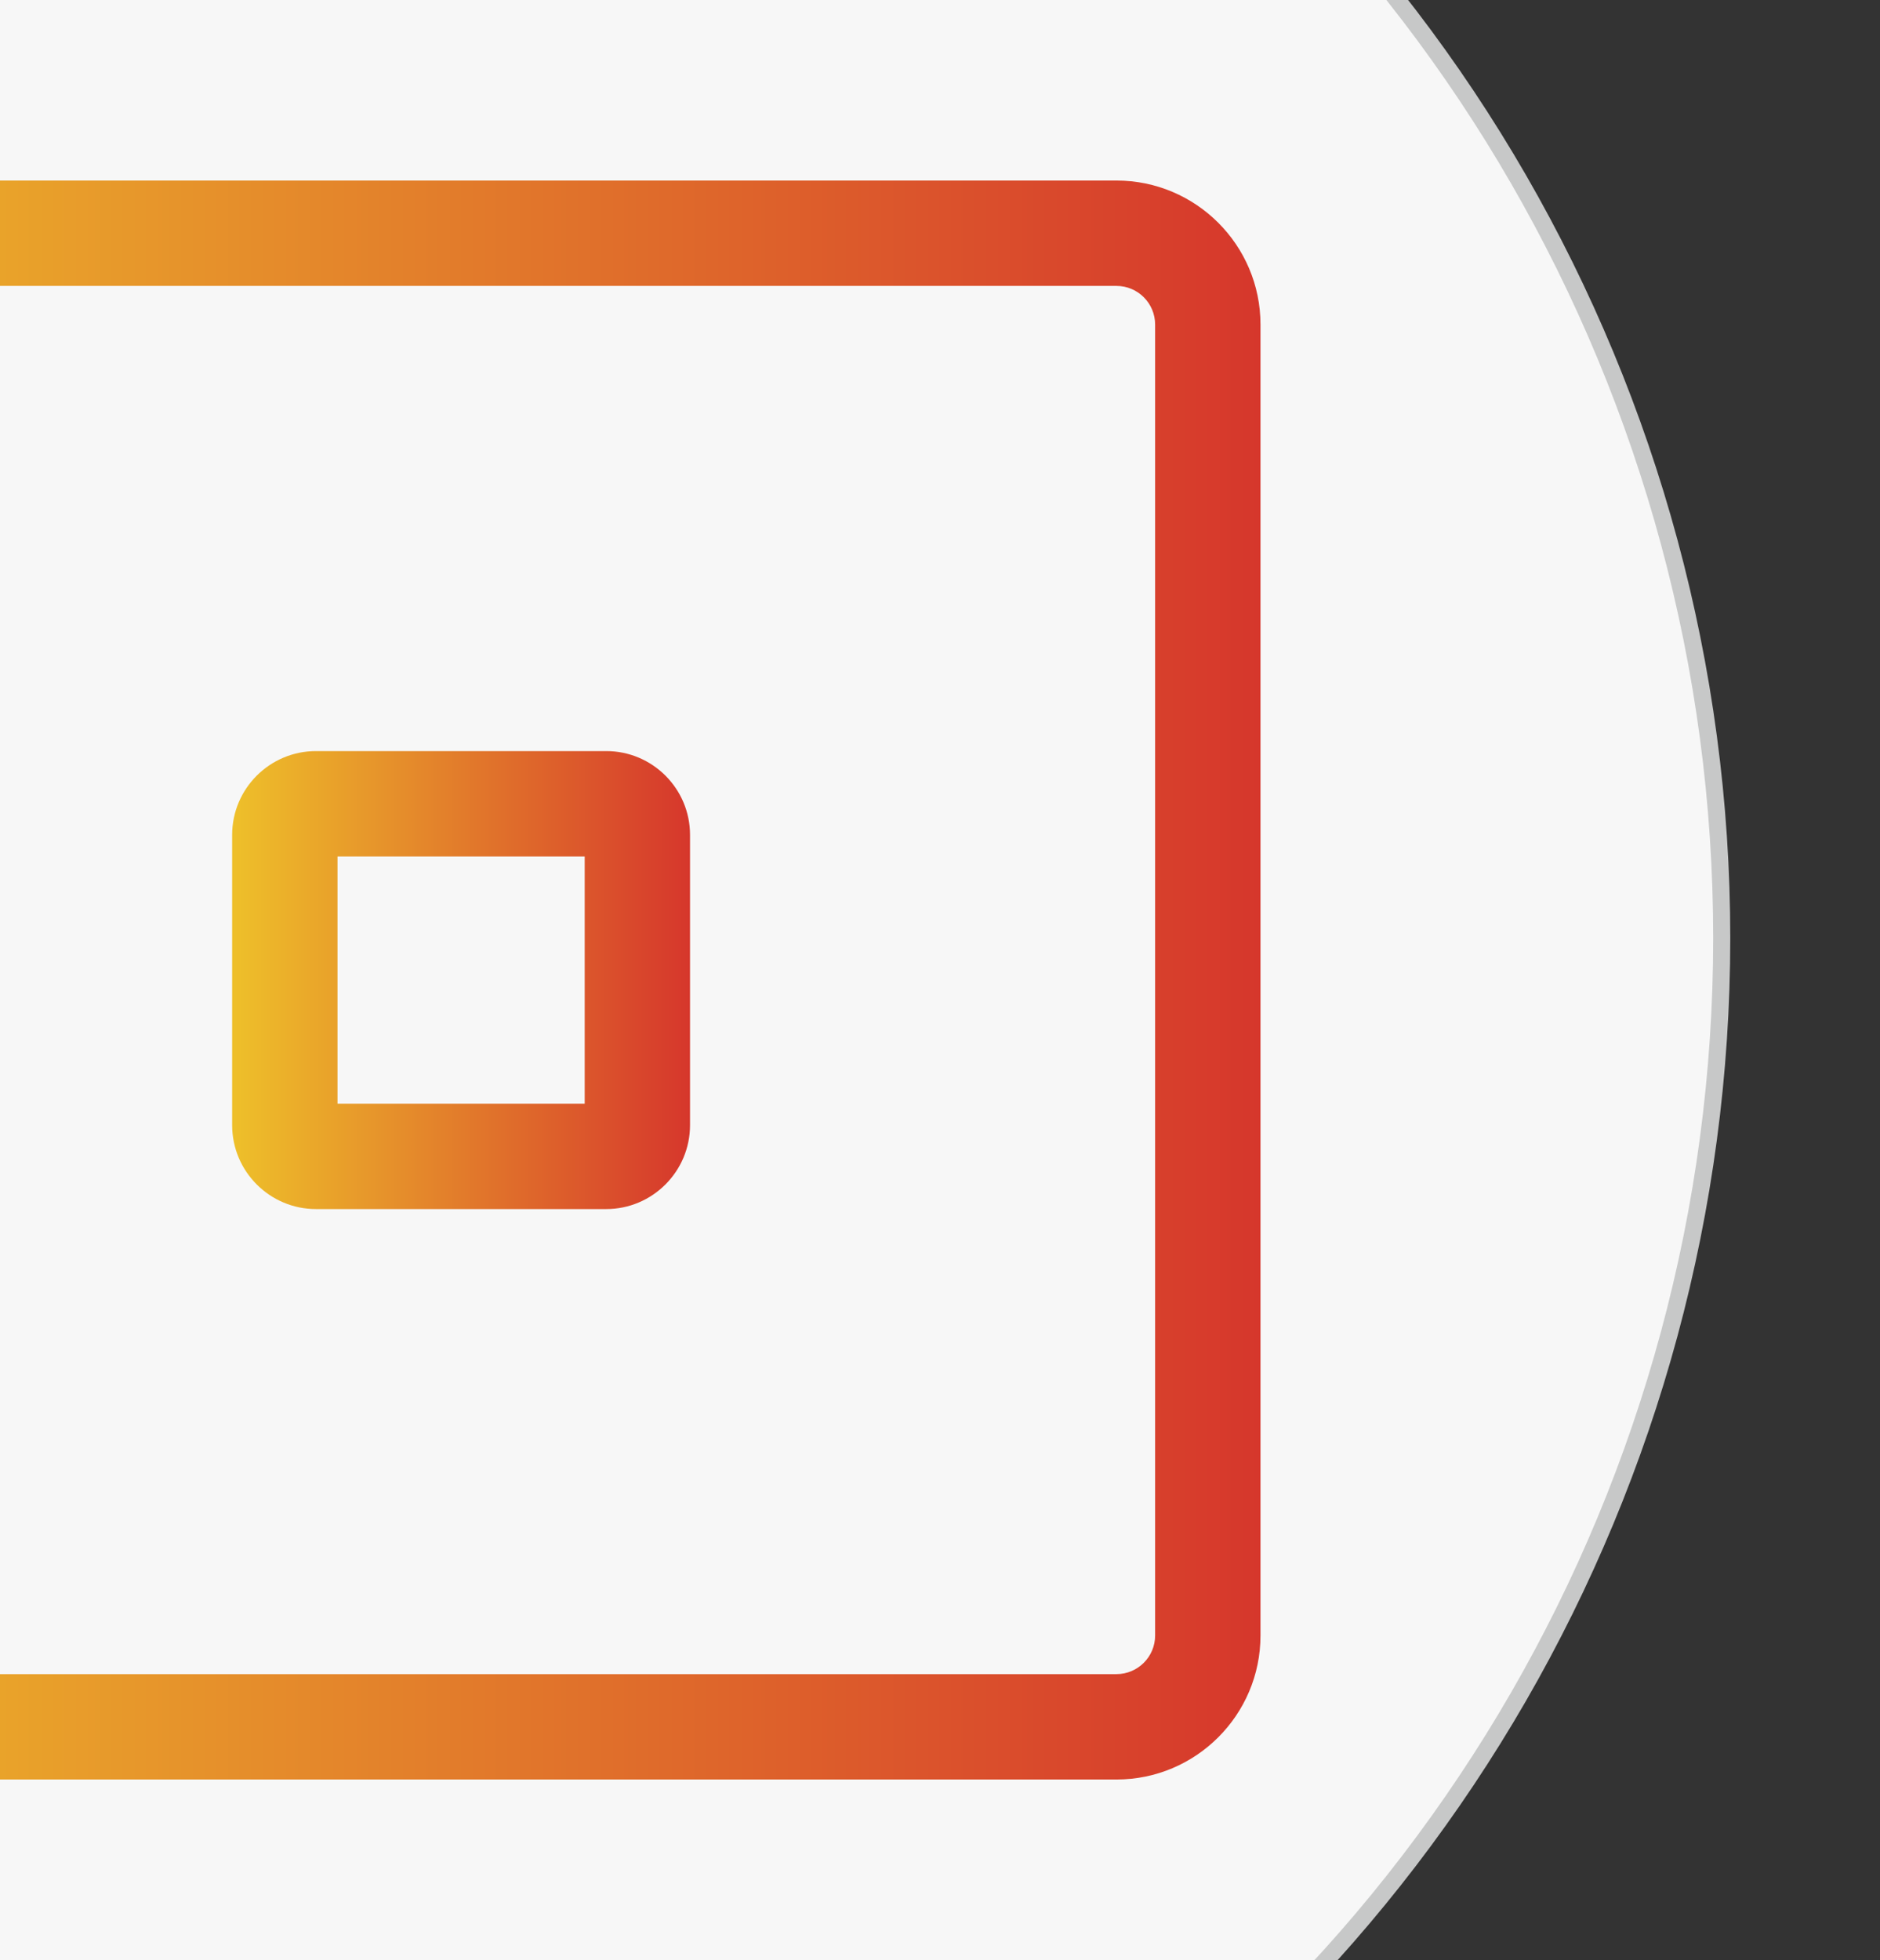 <?xml version="1.0" encoding="utf-8"?>
<!-- Generator: Adobe Illustrator 16.0.0, SVG Export Plug-In . SVG Version: 6.00 Build 0)  -->
<!DOCTYPE svg PUBLIC "-//W3C//DTD SVG 1.1//EN" "http://www.w3.org/Graphics/SVG/1.1/DTD/svg11.dtd">
<svg version="1.1" id="图层_1" xmlns="http://www.w3.org/2000/svg" xmlns:xlink="http://www.w3.org/1999/xlink" x="0px" y="0px"
	 width="110px" height="114.667px" viewBox="0 0 110 114.667" enable-background="new 0 0 110 114.667" xml:space="preserve">
<rect x="0" y="0" width="110" height="114.667" fill="#333333" stroke="none"/>
<g>
	<g>
		<circle fill="#F7F7F7" stroke="#C7C8C8" stroke-miterlimit="10" cx="11.939" cy="54.875" r="88.8"/>
	</g>
</g>
<g>
	
		<linearGradient id="SVGID_1_" gradientUnits="userSpaceOnUse" x1="-20.071" y1="785.557" x2="73.472" y2="785.557" gradientTransform="matrix(1 0 0 1 0.28 -728.224)">
		<stop  offset="0" style="stop-color:#EEC02A"/>
		<stop  offset="1" style="stop-color:#D6372C"/>
	</linearGradient>
	<path fill="url(#SVGID_1_)" d="M65.327,10.562h-76.694c-4.645,0-8.424,3.779-8.424,8.424v76.696c0,4.645,3.779,8.423,8.424,8.423
		h76.694c4.646,0,8.425-3.778,8.425-8.423V18.986C73.752,14.341,69.973,10.562,65.327,10.562z M67.587,95.682
		c0,1.244-1.014,2.258-2.26,2.258h-76.694c-1.245,0-2.259-1.014-2.259-2.258V18.986c0-1.246,1.013-2.259,2.259-2.259h76.694
		c1.246,0,2.26,1.013,2.26,2.259V95.682z"/>
</g>
<g>
	
		<linearGradient id="SVGID_2_" gradientUnits="userSpaceOnUse" x1="13.443" y1="56.384" x2="40.234" y2="56.384" gradientTransform="matrix(1 0 0 -1 0.14 113.722)">
		<stop  offset="0" style="stop-color:#EEC02A"/>
		<stop  offset="1" style="stop-color:#D6372C"/>
	</linearGradient>
	<path fill="url(#SVGID_2_)" d="M35.471,43.94H18.488c-2.704,0-4.905,2.199-4.905,4.902v16.981c0,2.708,2.201,4.91,4.905,4.91
		h16.982c2.704,0,4.904-2.204,4.904-4.911v-16.98C40.375,46.139,38.175,43.94,35.471,43.94z M34.211,64.568H19.748V50.105h14.463
		V64.568z"/>
</g>
</svg>
